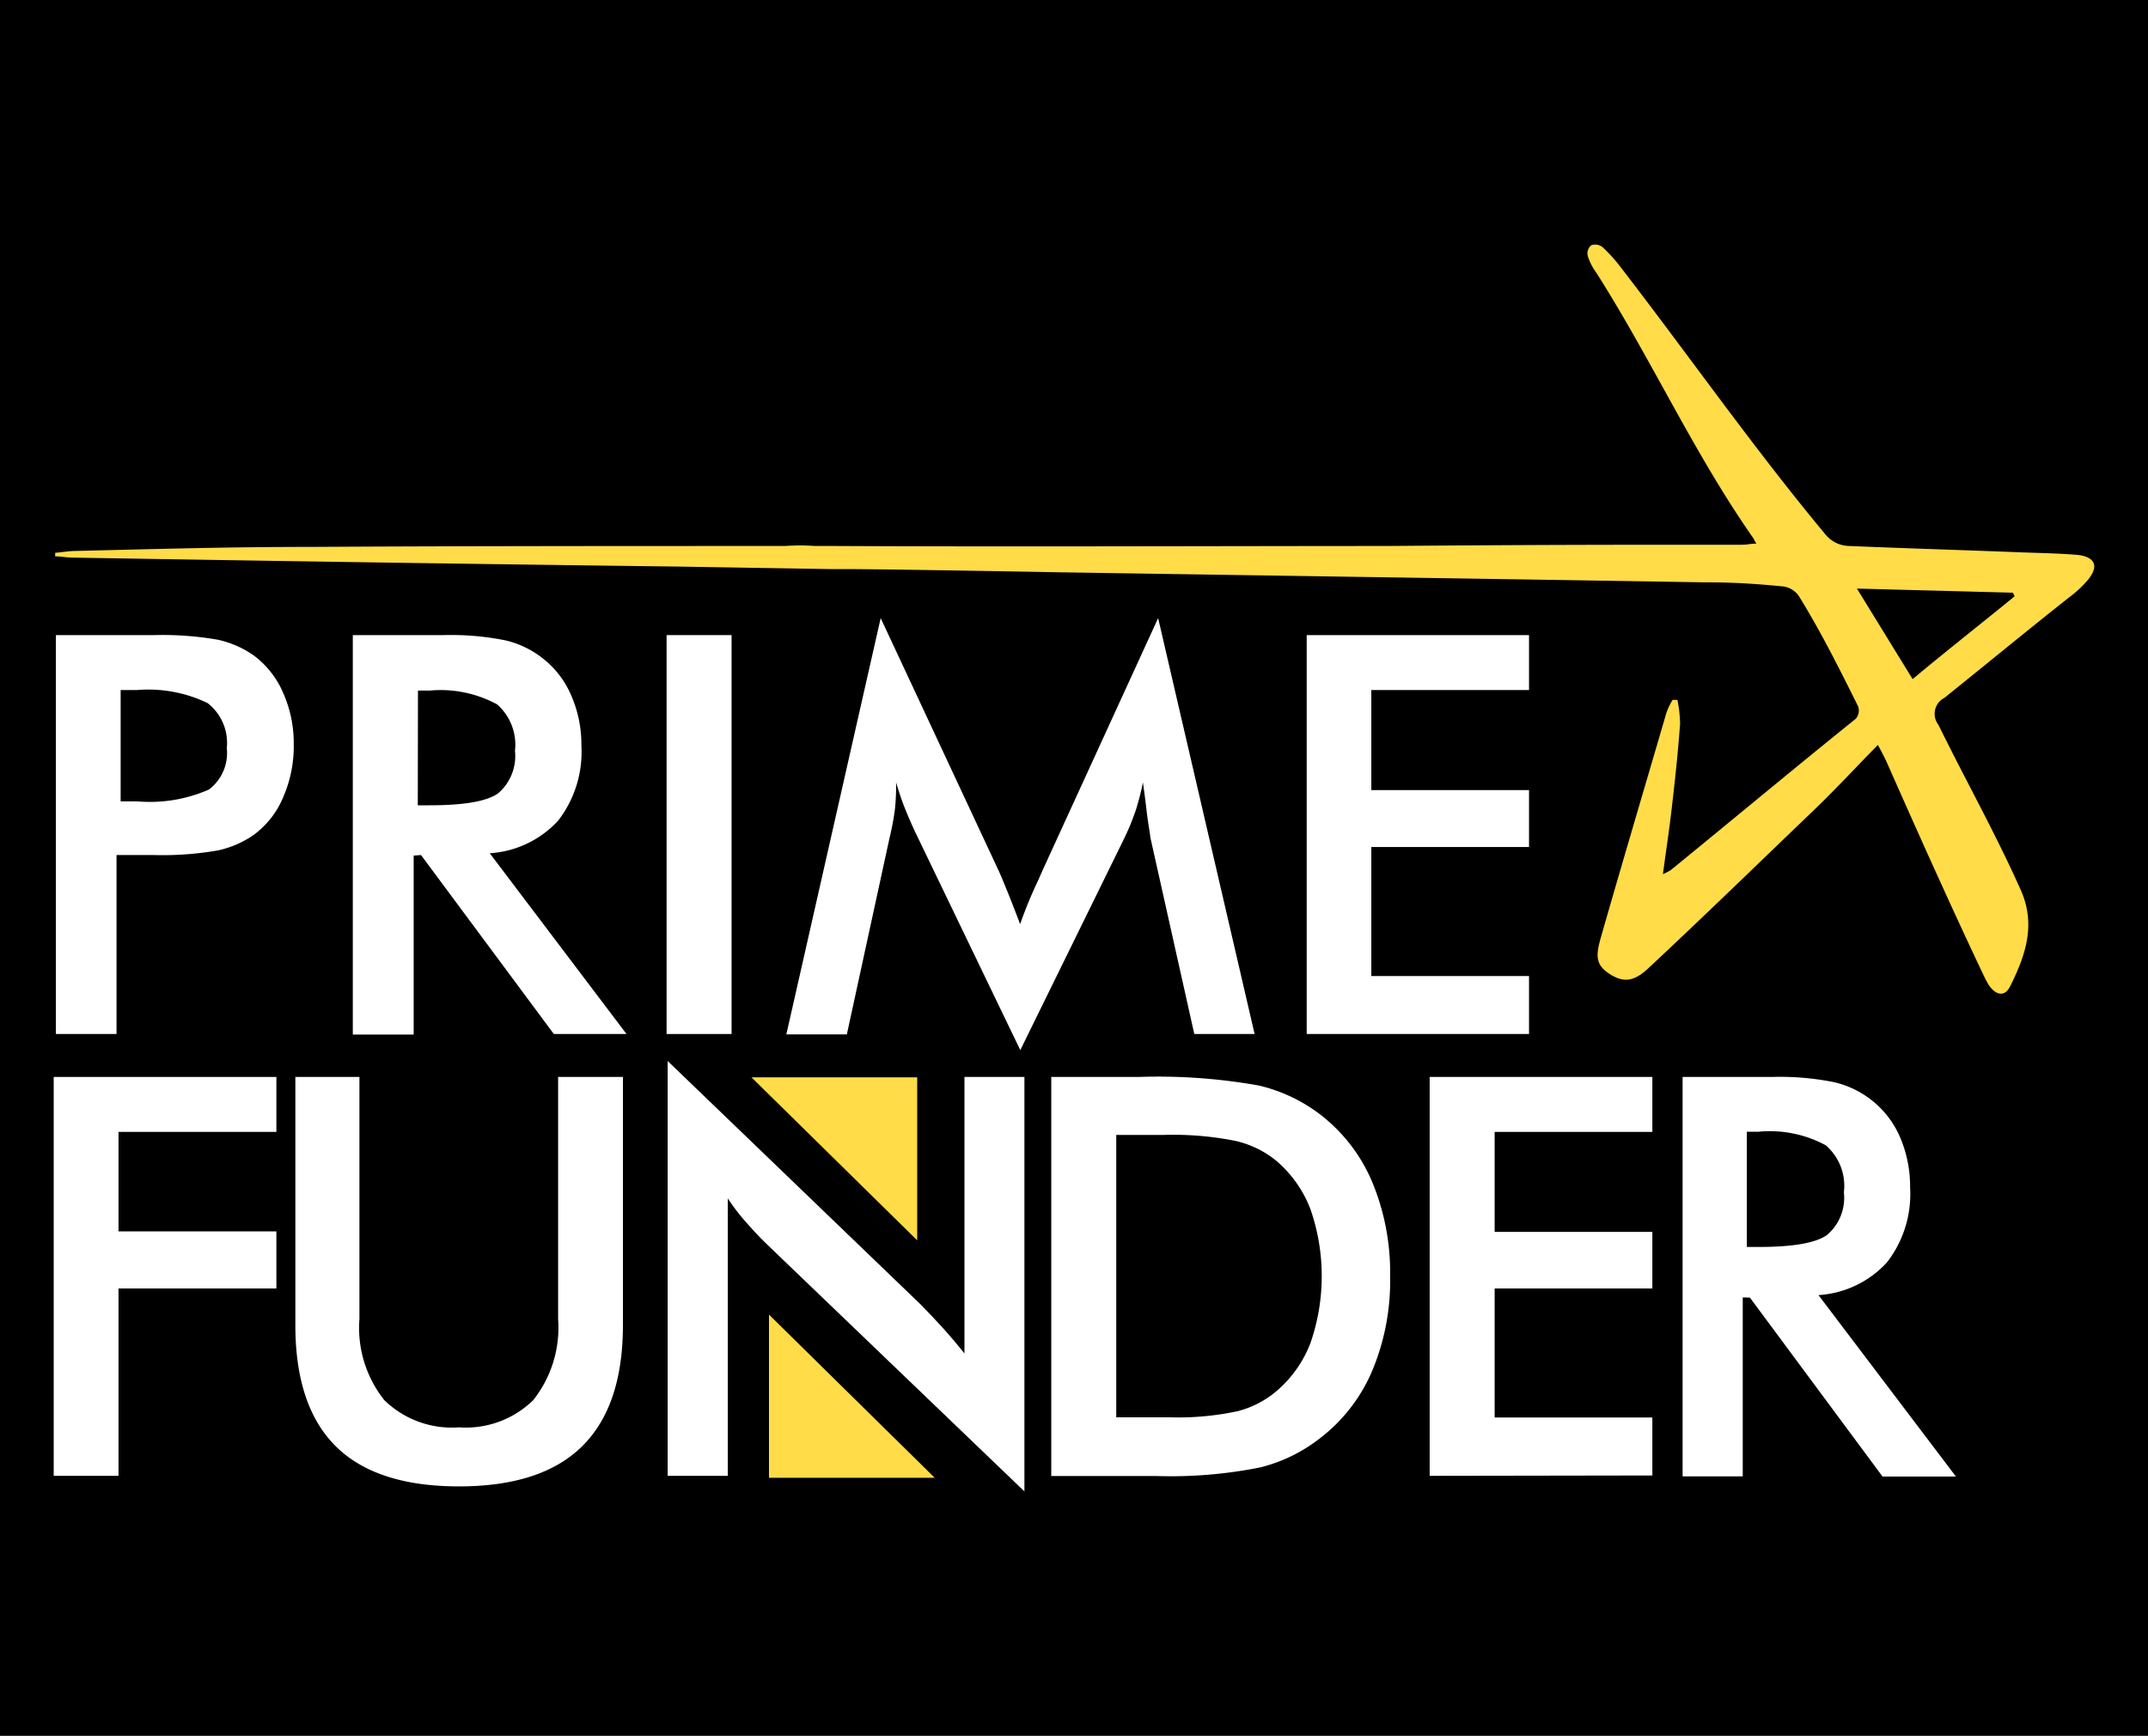 <svg id="Layer_1" data-name="Layer 1" xmlns="http://www.w3.org/2000/svg" viewBox="0 0 120 97"><defs><style>.cls-1{fill:#fff;}.cls-2{fill:#ffdc48;}</style></defs><title>PRIME FUNDER -App</title><rect width="120" height="97"/><path class="cls-1" d="M6.51,47.78v10H3.12V35.49H8.6a18,18,0,0,1,3.58.26,5.57,5.57,0,0,1,2,.88,5.13,5.13,0,0,1,1.64,2.09,6.93,6.93,0,0,1,.59,2.9,7.1,7.1,0,0,1-.59,2.93,5,5,0,0,1-1.64,2.1,5.55,5.55,0,0,1-2,.87,18,18,0,0,1-3.58.26H6.51Zm.23-3h.93a8.18,8.18,0,0,0,4-.66,2.55,2.55,0,0,0,1-2.31,2.82,2.82,0,0,0-1.07-2.52,7.61,7.61,0,0,0-3.95-.73H6.74Z"/><path class="cls-1" d="M23.11,47.81v10h-3.4V35.49h5.06a15.44,15.44,0,0,1,3.45.29,5.3,5.3,0,0,1,2.09,1,5.2,5.2,0,0,1,1.6,2.08,6.8,6.8,0,0,1,.57,2.8,6.28,6.28,0,0,1-1.3,4.2,5.68,5.68,0,0,1-3.82,1.82L35,57.78H30.94l-7.42-10ZM23.34,45H24c1.92,0,3.2-.22,3.83-.67a2.75,2.75,0,0,0,.94-2.38,3,3,0,0,0-1-2.59A6.62,6.62,0,0,0,24,38.59h-.65Z"/><path class="cls-1" d="M37.24,57.78V35.49h3.63V57.78Z"/><path class="cls-1" d="M64.26,46.77c0-.17-.11-.65-.2-1.43s-.15-1.19-.21-1.62a14.3,14.3,0,0,1-.39,1.53,14,14,0,0,1-.63,1.55L57,58.68,51.16,46.56c-.24-.5-.45-1-.63-1.45s-.33-.93-.47-1.39A12.75,12.75,0,0,1,50,45.19a14.54,14.54,0,0,1-.3,1.61l-2.39,11H43.93L49.2,34.54l6.57,14.07c.11.23.26.6.47,1.11s.46,1.16.75,1.92a25,25,0,0,1,1-2.43l.27-.61L64.7,34.54l5.39,23.24H66.72Z"/><path class="cls-1" d="M73,57.78V35.49H85.42v3.07H76.61v5.59h8.81v3.18H76.61v7.21h8.81v3.24Z"/><path class="cls-1" d="M3,82.47V60.18H15.44v3.07H6.62v5.56h8.82V72H6.62V82.47Z"/><path class="cls-1" d="M16.5,60.18h3.58V73.71a6.48,6.48,0,0,0,1.39,4.53,5.4,5.4,0,0,0,4.17,1.52,5.38,5.38,0,0,0,4.15-1.52,6.53,6.53,0,0,0,1.39-4.53V60.18H34.8V74.05q0,4.52-2.28,6.77c-1.52,1.5-3.82,2.24-6.88,2.24s-5.36-.74-6.87-2.23-2.27-3.76-2.27-6.78Z"/><path class="cls-1" d="M37.3,82.47V59.29L51.46,72.92c.38.39.77.8,1.17,1.24s.81.92,1.25,1.47V60.18h3.35V83.34L42.78,69.47c-.39-.38-.76-.78-1.12-1.19s-.7-.85-1-1.31v15.5Z"/><path class="cls-1" d="M58.73,82.47V60.18h4.89a32,32,0,0,1,6.71.48,9.05,9.05,0,0,1,3.4,1.6,9.32,9.32,0,0,1,2.93,3.79,13.2,13.2,0,0,1,1,5.29,13,13,0,0,1-1,5.26,9.35,9.35,0,0,1-2.93,3.78A8.9,8.9,0,0,1,70.4,82a25.43,25.43,0,0,1-5.81.48H58.73Zm3.63-3.27h3a15.85,15.85,0,0,0,3.77-.34,5.45,5.45,0,0,0,2.19-1.13,6.68,6.68,0,0,0,1.89-2.68,11.42,11.42,0,0,0,0-7.48,6.71,6.71,0,0,0-1.89-2.69,5.57,5.57,0,0,0-2.27-1.12A17.74,17.74,0,0,0,65,63.42H62.36Z"/><path class="cls-1" d="M79.87,82.47V60.18H92.31v3.07H83.5v5.59h8.81V72H83.5v7.21h8.81v3.24Z"/><path class="cls-1" d="M97.36,72.5v10H94V60.18h5a15.32,15.32,0,0,1,3.45.29,5.34,5.34,0,0,1,2.1,1,5.29,5.29,0,0,1,1.6,2.08,7,7,0,0,1,.56,2.8,6.23,6.23,0,0,1-1.3,4.2,5.66,5.66,0,0,1-3.82,1.82l7.68,10.14h-4.1l-7.41-10Zm.23-2.82h.66c1.92,0,3.19-.22,3.82-.67a2.72,2.72,0,0,0,.94-2.38A3,3,0,0,0,102,64a6.58,6.58,0,0,0-3.75-.76h-.66Z"/><path class="cls-2" d="M3.08,30.89a1.34,1.34,0,0,1,0,.2c.37,0,.55.06,1,.07,11.26.19,22.46.36,33.78.5l8.49.14h.75c2.27,0,11,.16,12.09.18,12.92.2,23.78.36,35.95.56,1.67,0,2.8.07,4.37.22a1.27,1.27,0,0,1,1,.57c1.23,2,2.23,4,3.29,6.13a.7.7,0,0,1-.12.7c-3.49,2.81-6.87,5.63-10.34,8.46a3.61,3.61,0,0,1-.44.23c.17-1.27.37-2.58.51-3.83.18-1.55.34-3.05.45-4.59a7.42,7.42,0,0,0-.15-1.32l-.27,0a3.86,3.86,0,0,0-.35.74c-1.21,4.15-2.5,8.49-3.67,12.58-.28,1-.27,1.5.51,2s1.36.41,2.13-.3c3.11-2.9,6.29-6,9.42-9,1.13-1.09,2.31-2.37,3.43-3.5.16.29.38.7.51,1,1.77,4,3.56,8,5.41,11.9.09.18.19.38.28.52.35.52.86.71,1.18.08.9-1.79,1.45-3.49.6-5.4-1.4-3.14-3.1-6.17-4.6-9.23a1,1,0,0,1,.33-1.5c2.33-1.87,4.67-3.8,7-5.64a6.17,6.17,0,0,0,1.06-1c.19-.25.41-.6.28-.9s-.56-.42-.87-.45c-1.15-.1-2.42-.11-3.55-.16-3.1-.12-6.12-.21-9.21-.34a1.75,1.75,0,0,1-1.37-.67c-4-4.81-7.58-9.93-11.42-14.91a8.8,8.8,0,0,0-1-1.11.65.65,0,0,0-.65-.11.59.59,0,0,0-.18.62,3.15,3.15,0,0,0,.47.91C92.24,20.05,94.62,25.3,97.9,30c.07.09.15.27.22.38-.41,0-.44.06-.8.06-7.8,0-10.94,0-19.88.07-8.55,0-21.28.05-30.75,0H45.54a11.62,11.62,0,0,0-1.67,0c-8.68,0-17.85,0-26.39.05-4.86,0-8.73.12-13.37.23C3.68,30.81,3.49,30.86,3.08,30.89Zm100.66,2,8.71.23.1.2c-1.87,1.53-3.75,3-5.7,4.63Z"/><polygon class="cls-2" points="42.96 82.58 42.96 73.46 52.22 82.58 42.96 82.58"/><polygon class="cls-2" points="51.24 60.2 51.24 69.31 41.98 60.2 51.24 60.2"/></svg>